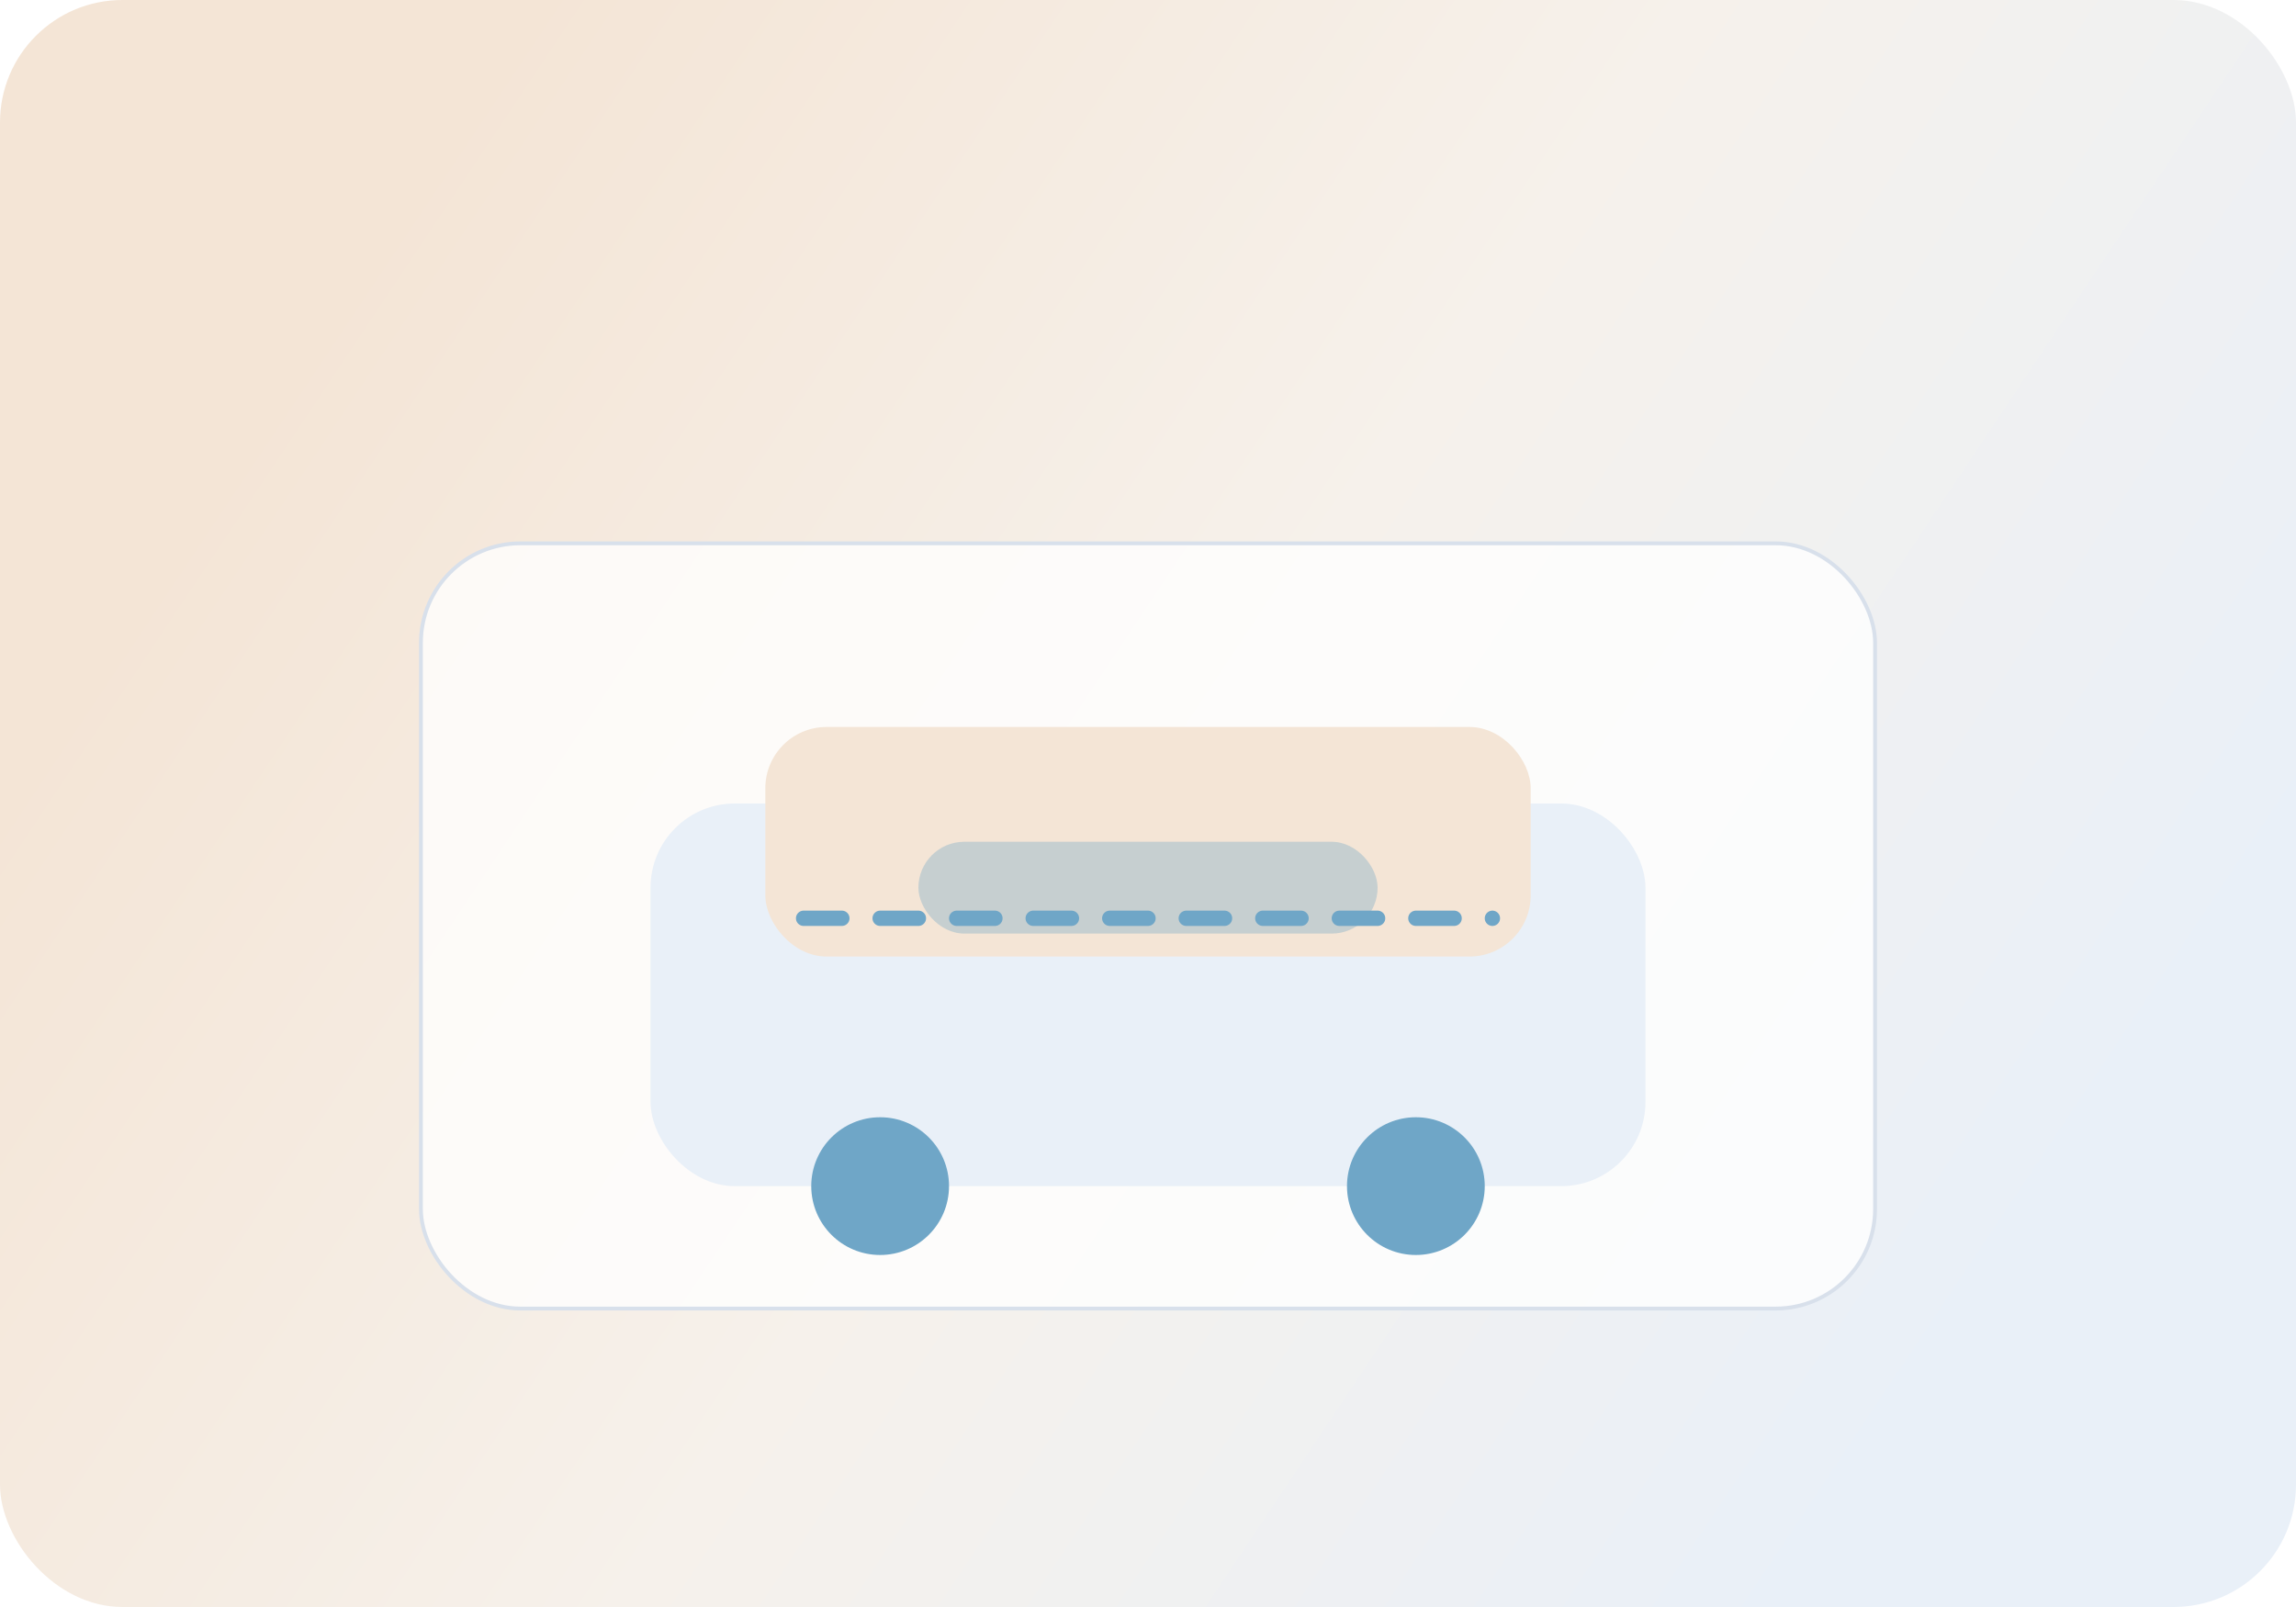 <svg width="600" height="420" viewBox="0 0 600 420" fill="none" xmlns="http://www.w3.org/2000/svg">
  <rect width="600" height="420" rx="32" fill="url(#gradient)"/>
  <g filter="url(#shadow)">
    <rect x="110" y="130" width="380" height="200" rx="26" fill="#FFFFFF" fill-opacity="0.78" stroke="#D8E0EB"/>
  </g>
  <rect x="170" y="210" width="260" height="100" rx="22" fill="#E9F0F8"/>
  <rect x="200" y="190" width="200" height="60" rx="16" fill="#F4E5D6"/>
  <path d="M210 240H390" stroke="#6FA6C7" stroke-width="4" stroke-linecap="round" stroke-dasharray="10 10"/>
  <circle cx="230" cy="310" r="18" fill="#6FA6C7"/>
  <circle cx="370" cy="310" r="18" fill="#6FA6C7"/>
  <rect x="240" y="220" width="120" height="24" rx="12" fill="#6FA6C7" fill-opacity="0.35"/>
  <defs>
    <linearGradient id="gradient" x1="100" y1="60" x2="520" y2="340" gradientUnits="userSpaceOnUse">
      <stop offset="0" stop-color="#F4E5D6"/>
      <stop offset="0.5" stop-color="#F6F1EB"/>
      <stop offset="1" stop-color="#E9F0F8"/>
    </linearGradient>
    <filter id="shadow" x="90" y="110" width="420" height="240" filterUnits="userSpaceOnUse" color-interpolation-filters="sRGB">
      <feFlood flood-opacity="0" result="BackgroundImageFix"/>
      <feColorMatrix in="SourceAlpha" type="matrix" values="0 0 0 0 0 0 0 0 0 0 0 0 0 0 0 0 0 0 127 0" result="hardAlpha"/>
      <feOffset dy="12"/>
      <feGaussianBlur stdDeviation="18"/>
      <feComposite in2="hardAlpha" operator="out"/>
      <feColorMatrix type="matrix" values="0 0 0 0 0.18 0 0 0 0 0.28 0 0 0 0 0.38 0 0 0 0.12 0"/>
      <feBlend mode="normal" in2="BackgroundImageFix" result="effect1_dropShadow"/>
      <feBlend mode="normal" in="SourceGraphic" in2="effect1_dropShadow" result="shape"/>
    </filter>
  </defs>
</svg>

